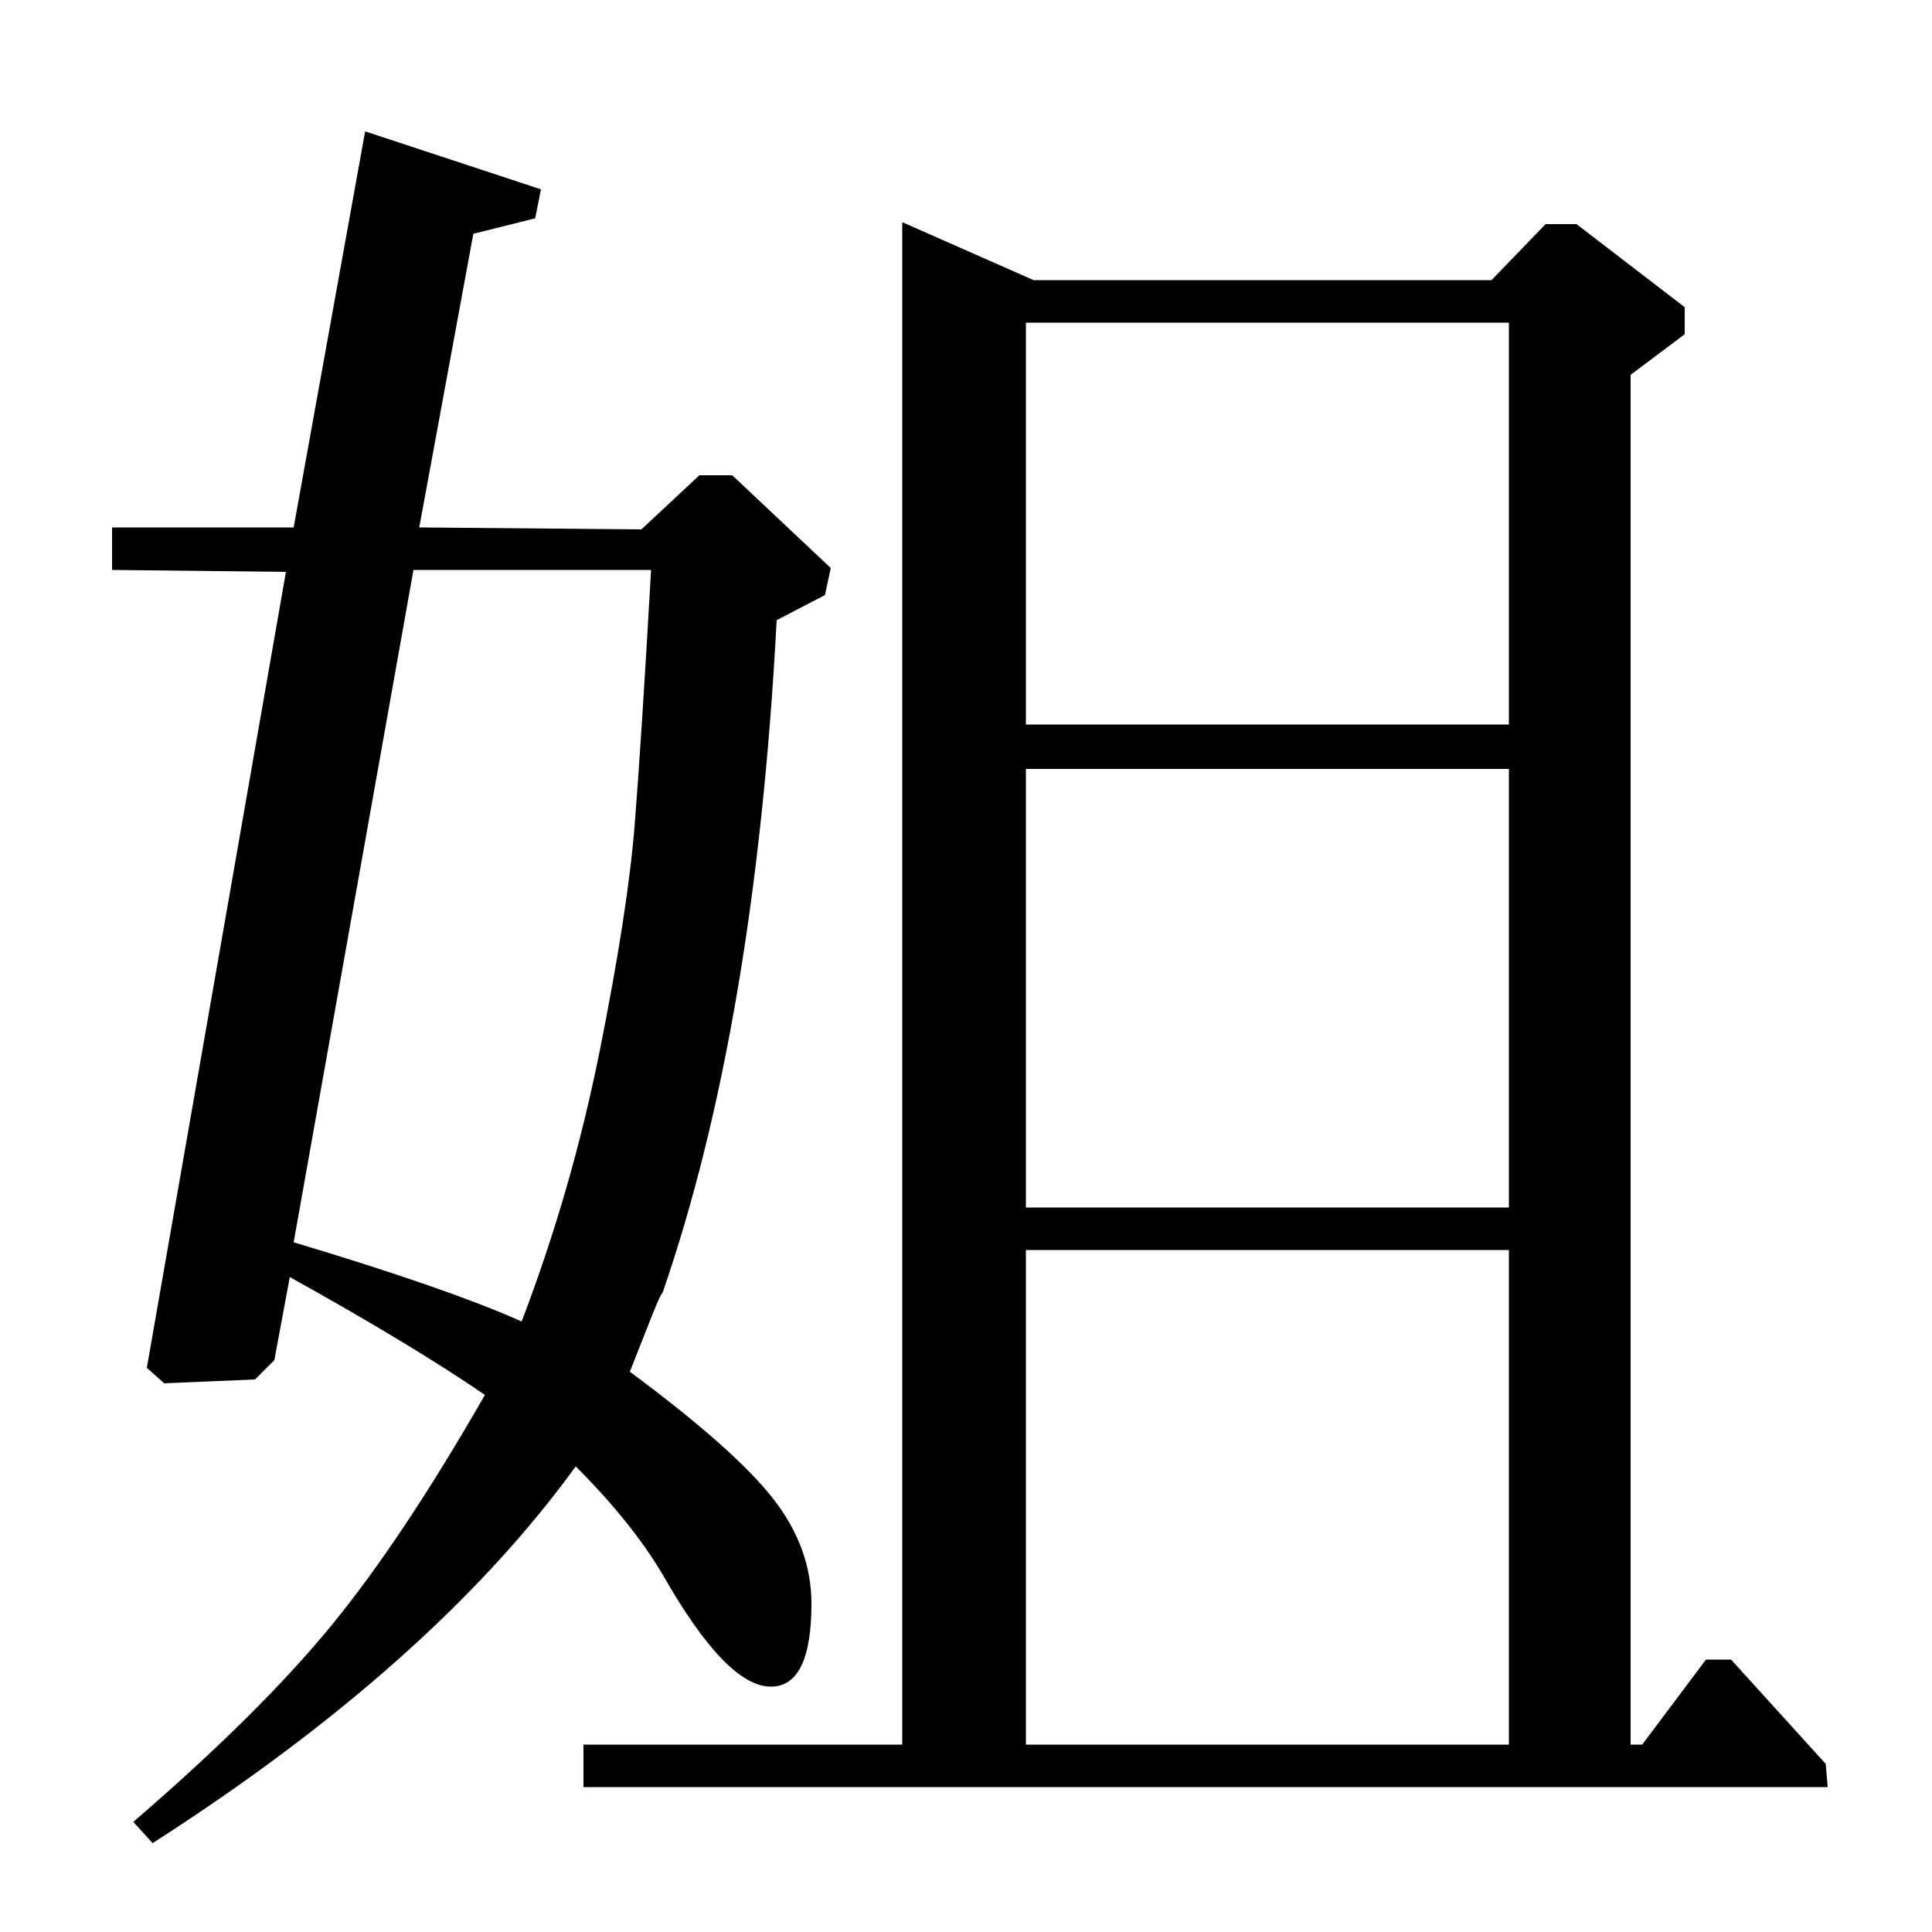 <?xml version="1.0" standalone="no"?>
<!DOCTYPE svg PUBLIC "-//W3C//DTD SVG 1.1//EN" "http://www.w3.org/Graphics/SVG/1.1/DTD/svg11.dtd" >
<svg xmlns="http://www.w3.org/2000/svg" xmlns:xlink="http://www.w3.org/1999/xlink" version="1.1" viewBox="0 -140 1000 1000">
  <g transform="matrix(1 0 0 -1 0 860)">
   <path fill="currentColor"
d="M58 705v22h94l37 205l91 -30l-3 -15l-32 -8l-28 -152l115 -1l30 28h17l51 -48l-3 -14l-25 -13q-11 -209 -59 -348q-1 -1 -3.5 -7t-6 -15t-7.5 -19q54 -40 74 -65.5t20 -54.5q0 -43 -21 -43q-23 0 -56 58q-16 27 -45 56q-74 -102 -219 -195l-10 11q65 56 102 101t80 120
q-38 26 -101 61l-8 -43l-10 -10l-47 -2l-9 8l72 412zM214 705l-62 -348q80 -24 118 -41q26 68 40.5 140.5t18 116.5t8.5 132h-123zM302 75v22h165v788l68 -30h237l28 29h16l56 -43v-14l-28 -21v-709h6l33 44h13l49 -54l1 -12h-644zM531 97h250v256h-250v-256zM531 375h250
v227h-250v-227zM531 625h250v208h-250v-208z" />
  </g>

</svg>

